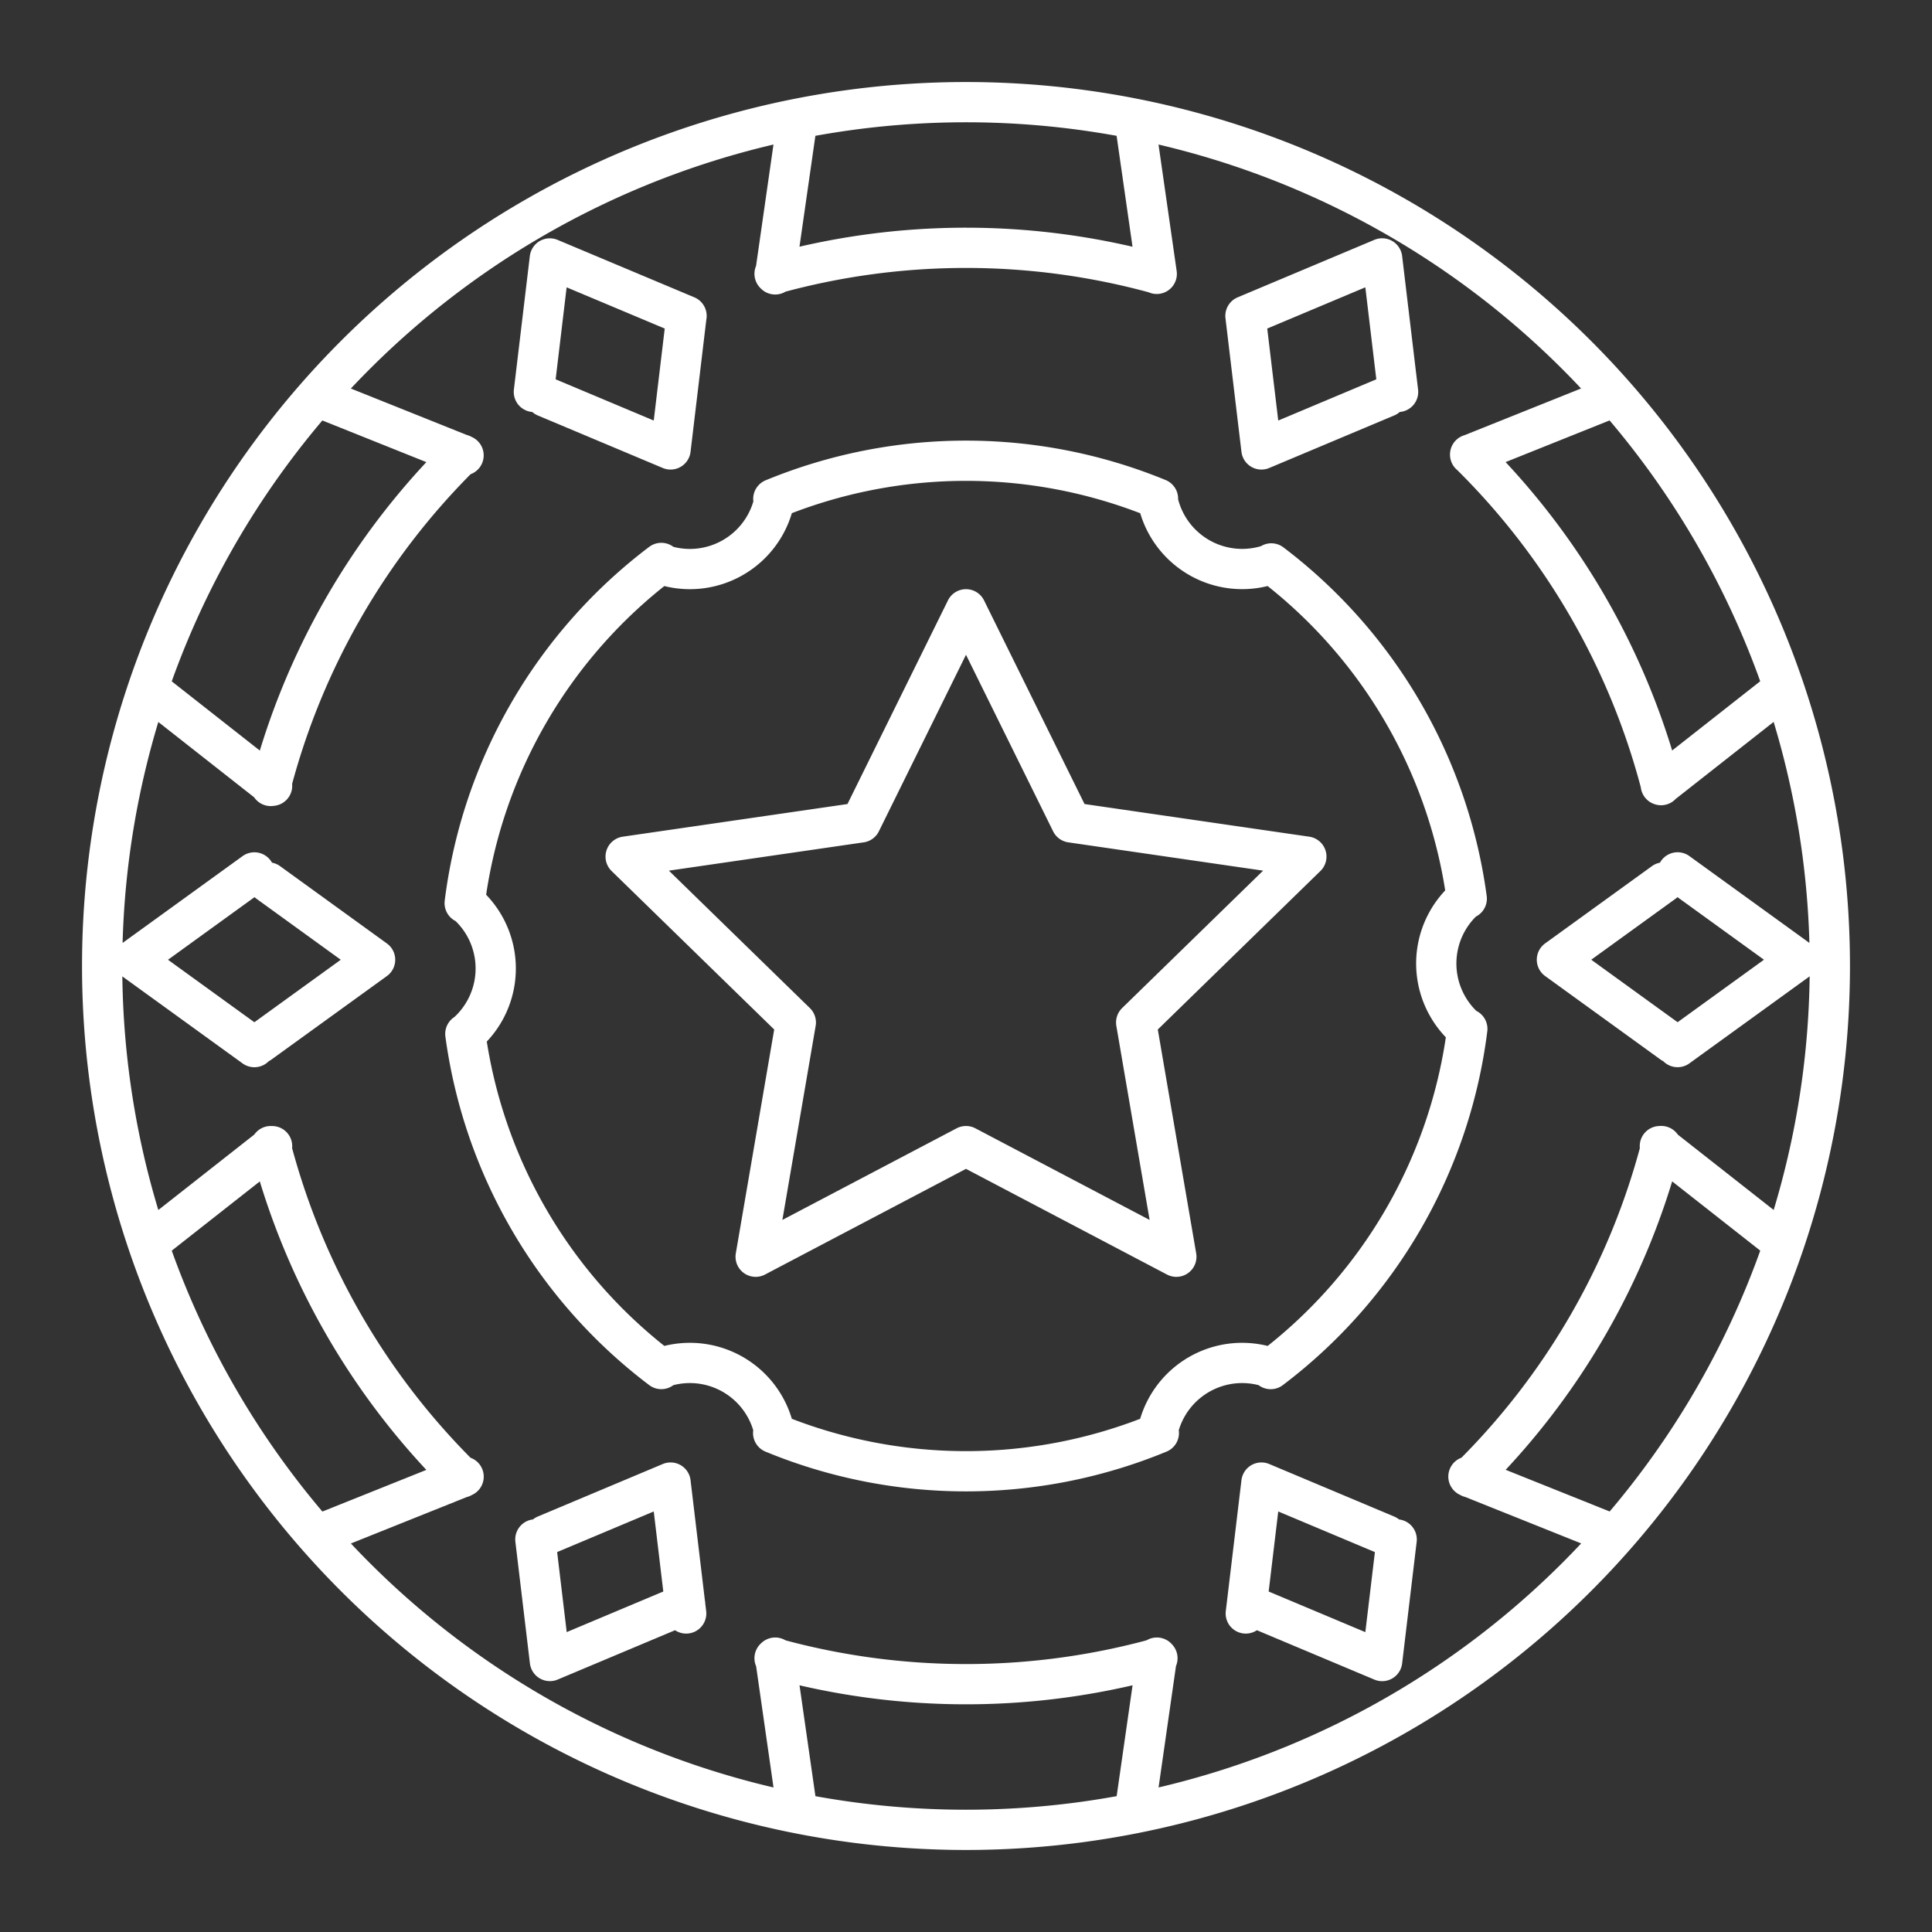 <?xml version="1.0" encoding="UTF-8" standalone="no"?>
<!-- Created with Inkscape (http://www.inkscape.org/) -->

<svg
   width="48"
   height="48"
   viewBox="0 0 48 48"
   version="1.1"
   id="svg990"
   inkscape:version="1.2.2 (b0a8486541, 2022-12-01)"
   xml:space="preserve"
   sodipodi:docname="monster_super_league.svg"
   xmlns:inkscape="http://www.inkscape.org/namespaces/inkscape"
   xmlns:sodipodi="http://sodipodi.sourceforge.net/DTD/sodipodi-0.dtd"
   xmlns="http://www.w3.org/2000/svg"
   xmlns:svg="http://www.w3.org/2000/svg"><rect x="0" y="0" width="48" height="48" fill="#333333" stroke="none"/><sodipodi:namedview
     id="namedview992"
     pagecolor="#858585"
     bordercolor="#000000"
     borderopacity="0.25"
     inkscape:showpageshadow="2"
     inkscape:pageopacity="0"
     inkscape:pagecheckerboard="0"
     inkscape:deskcolor="#d1d1d1"
     inkscape:document-units="px"
     showgrid="false"
     inkscape:zoom="11.313708"
     inkscape:cx="33.587574"
     inkscape:cy="25.367457"
     inkscape:window-width="1366"
     inkscape:window-height="737"
     inkscape:window-x="0"
     inkscape:window-y="0"
     inkscape:window-maximized="1"
     inkscape:current-layer="svg990" /><defs
     id="defs987"><style
       id="style1174">.a{fill:none;stroke:#fff;stroke-linecap:round;stroke-linejoin:round;}</style></defs><path
     id="path1220"
     style="display:inline;fill:none;stroke:#fff;stroke-width:1;stroke-linecap:round;stroke-linejoin:round;stroke-dasharray:none;stroke-opacity:1;stop-color:#000000"
     d="m 36.455,25.562 a 12.553,12.553 0 0 1 -4.885,8.452 m -2.779,1.589 A 12.553,12.553 0 0 1 24,36.553 12.553,12.553 0 0 1 19.209,35.603 M 16.43,34.013 a 12.553,12.553 0 0 1 -4.869,-8.326 m -0.016,-3.249 a 12.553,12.553 0 0 1 4.885,-8.452 m 2.783,-1.591 A 12.553,12.553 0 0 1 24,11.447 12.553,12.553 0 0 1 28.77,12.389 M 31.585,13.998 a 12.553,12.553 0 0 1 4.856,8.329 M 11.566,22.433 a 2.144,2.144 0 0 1 0.463,0.557 2.144,2.144 0 0 1 -0.461,2.699 m 24.865,-0.121 A 2.144,2.144 0 0 1 35.971,25.01 2.144,2.144 0 0 1 36.427,22.315 M 16.445,33.978 a 2.144,2.144 0 0 1 0.695,-0.116 2.144,2.144 0 0 1 2.099,1.711 m 9.522,0 a 2.144,2.144 0 0 1 2.099,-1.711 2.144,2.144 0 0 1 0.695,0.116 M 19.24,12.424 a 2.144,2.144 0 0 1 -2.1,1.714 2.144,2.144 0 0 1 -0.695,-0.116 m 15.143,-0.012 a 2.144,2.144 0 0 1 -0.727,0.127 2.144,2.144 0 0 1 -2.106,-1.746 m -11.733,27.464 -3.36,1.412 -0.361,-3.021 M 6.32,26.015 3.321,23.845 6.32,21.675 M 13.264,9.737 13.66,6.421 17.057,7.848 m 13.886,2e-7 3.396,-1.428 0.396,3.317 m 6.944,11.937 2.999,2.17 -2.999,2.17 m -6.979,12.233 -0.361,3.021 v 0 l -3.36,-1.412 M 17.048,7.914 16.66,11.166 13.555,9.861 m 20.89,10e-7 -3.105,1.305 -0.389,-3.252 M 17.048,40.086 16.66,36.834 13.555,38.139 m 20.89,0 -3.105,-1.305 -0.389,3.252 M 6.665,21.924 9.319,23.845 6.453,25.918 m 35.094,10e-7 -2.866,-2.074 2.654,-1.92 m -0.062,6.549 a 17.843,17.843 0 0 1 -4.748,8.234 M 28.756,41.198 A 17.843,17.843 0 0 1 24,41.843 17.843,17.843 0 0 1 19.244,41.198 m -7.769,-4.489 a 17.843,17.843 0 0 1 -4.748,-8.234 m 2e-7,-8.948 A 17.843,17.843 0 0 1 11.475,11.292 M 19.244,6.802 A 17.843,17.843 0 0 1 24,6.157 a 17.843,17.843 0 0 1 4.738,0.641 m 7.787,4.494 a 17.843,17.843 0 0 1 4.743,8.214 m -12.526,21.677 -0.547,3.813 m -8.388,2e-6 -0.547,-3.813 m -7.742,-4.496 -3.644,1.46 M 3.714,30.871 6.76,28.476 m -1e-7,-8.953 -3.046,-2.394 M 7.872,9.853 11.517,11.313 m 7.742,-4.496 0.547,-3.813 m 8.38,-0.054 0.553,3.854 m 7.786,4.491 3.604,-1.444 m 4.187,7.252 -3.054,2.401 m -0.023,8.971 3.046,2.394 m -4.158,7.276 -3.644,-1.46 M 24,15.138 l -2.613,5.295 -5.843,0.849 4.228,4.121 -0.998,5.82 L 24,28.475 29.226,31.223 28.228,25.403 32.456,21.282 26.613,20.433 Z M 45.462,24 A 21.462,21.462 0 0 1 24,45.462 21.462,21.462 0 0 1 2.538,24 21.462,21.462 0 0 1 24,2.538 21.462,21.462 0 0 1 45.462,24 Z" /></svg>
